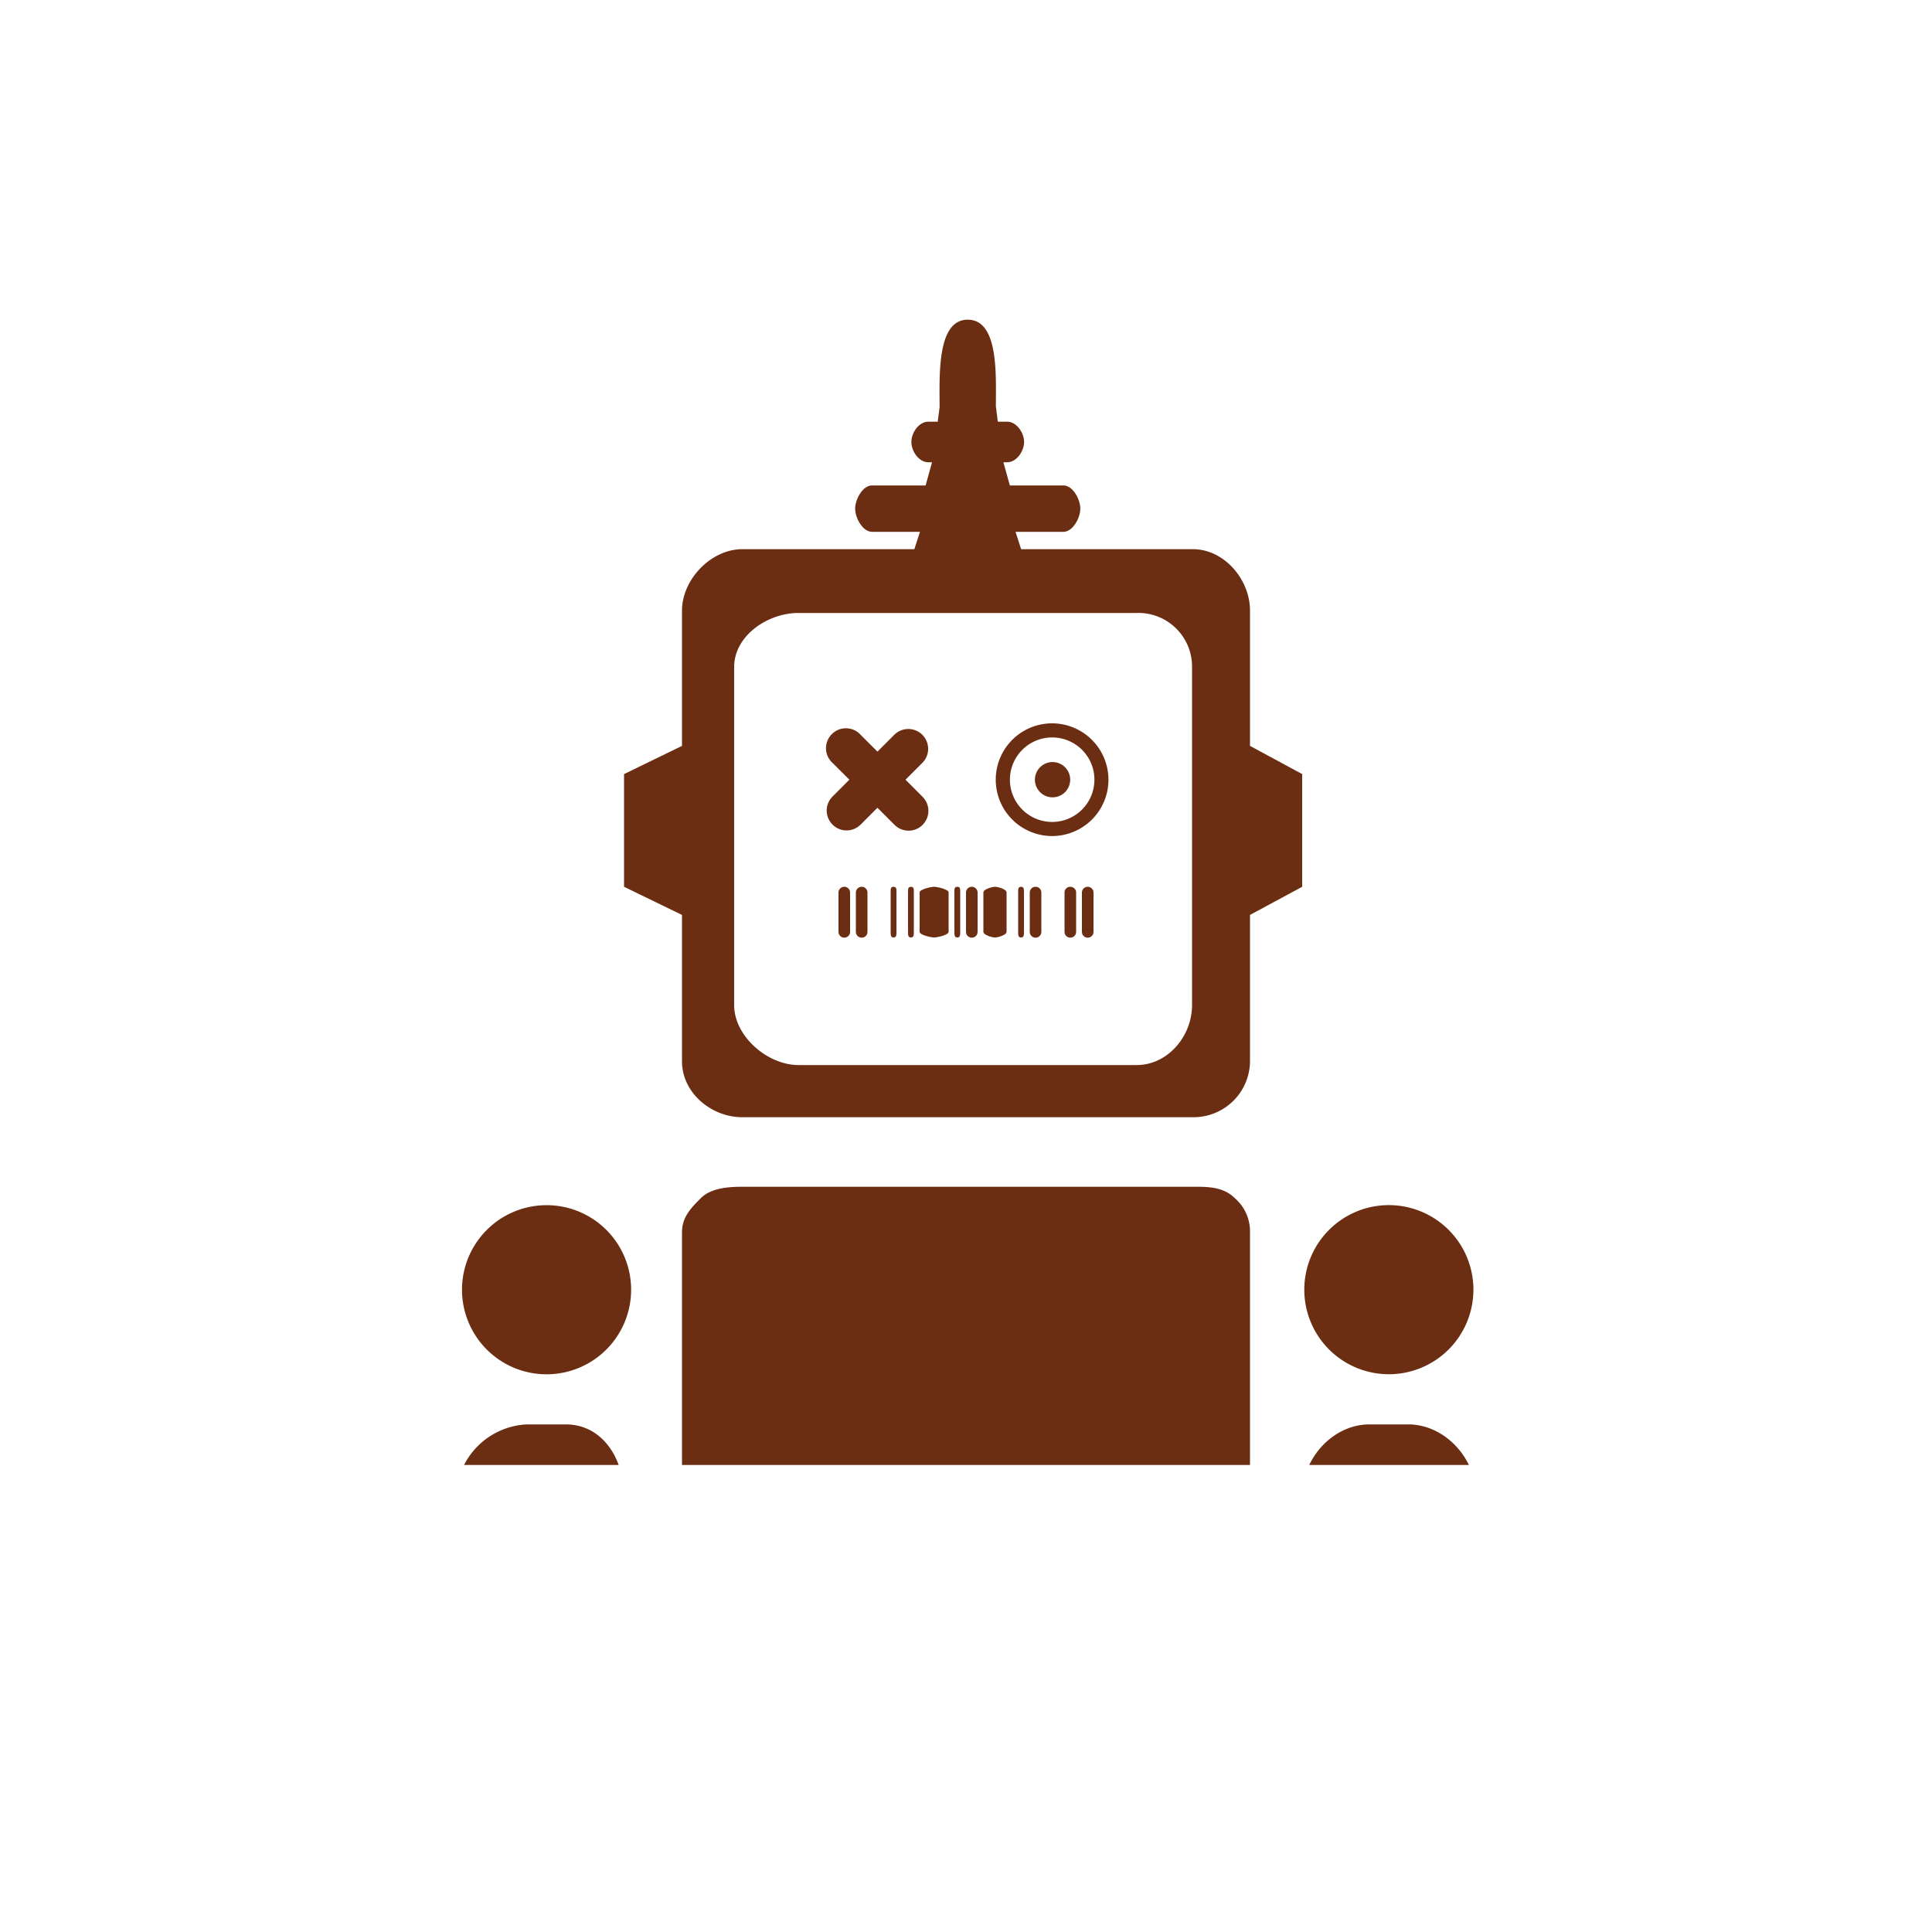 <svg id="Layer_1" data-name="Layer 1" xmlns="http://www.w3.org/2000/svg" xmlns:xlink="http://www.w3.org/1999/xlink" viewBox="0 0 300 300"><defs><style>.cls-1{fill:none;}.cls-2{clip-path:url(#clip-path);}.cls-3{fill:#6c2e13;}</style><clipPath id="clip-path"><rect class="cls-1" x="60" y="47.48" width="180" height="180"/></clipPath></defs><title>robots</title><g class="cls-2"><path class="cls-3" d="M163.38,112.32a8.75,8.75,0,1,0,8.74,8.75A8.76,8.76,0,0,0,163.38,112.32Zm0,15.31a6.56,6.56,0,1,1,6.56-6.56A6.56,6.56,0,0,1,163.38,127.63Z"/><circle class="cls-3" cx="163.44" cy="121.07" r="2.74"/><path class="cls-3" d="M143.22,123.69l-2.61-2.62,2.61-2.61a3.08,3.08,0,1,0-4.36-4.36l-2.61,2.61-2.61-2.61a3.09,3.09,0,1,0-4.37,4.36l2.62,2.61-2.62,2.62a3.08,3.08,0,1,0,4.37,4.35l2.61-2.61,2.61,2.61a3.08,3.08,0,1,0,4.36-4.35Z"/><path class="cls-3" d="M131.1,137.7a.9.9,0,0,0-.9.87v6.13a.9.9,0,0,0,1.8,0v-6.13A.89.89,0,0,0,131.1,137.7Z"/><path class="cls-3" d="M133.8,137.7a.9.9,0,0,0-.9.87v6.13a.9.9,0,0,0,1.8,0v-6.13A.89.89,0,0,0,133.8,137.7Z"/><path class="cls-3" d="M138.75,137.7c-.49,0-.45.39-.45.87v6.13c0,.48,0,.87.45.87s.45-.39.45-.87v-6.13C139.2,138.09,139.24,137.7,138.75,137.7Z"/><path class="cls-3" d="M141.45,137.7c-.48,0-.45.39-.45.87v6.13c0,.48,0,.87.45.87s.45-.39.45-.87v-6.13C141.9,138.09,141.93,137.7,141.45,137.7Z"/><path class="cls-3" d="M145.05,137.7c-.49,0-2.25.39-2.25.87v6.13c0,.48,1.76.87,2.25.87s2.25-.39,2.25-.87v-6.13C147.3,138.09,145.53,137.7,145.05,137.7Z"/><path class="cls-3" d="M148.65,137.7c-.49,0-.45.39-.45.87v6.13c0,.48,0,.87.45.87s.45-.39.45-.87v-6.13C149.1,138.09,149.14,137.7,148.65,137.7Z"/><path class="cls-3" d="M150.9,137.7a.9.9,0,0,0-.9.87v6.13a.9.9,0,0,0,1.8,0v-6.13A.9.9,0,0,0,150.9,137.7Z"/><path class="cls-3" d="M154.5,137.7c-.48,0-1.8.39-1.8.87v6.13c0,.48,1.32.87,1.8.87s1.8-.39,1.8-.87v-6.13C156.3,138.09,155,137.7,154.5,137.7Z"/><path class="cls-3" d="M158.55,137.7c-.48,0-.45.39-.45.87v6.13c0,.48,0,.87.45.87s.45-.39.45-.87v-6.13C159,138.09,159,137.7,158.55,137.7Z"/><path class="cls-3" d="M160.8,137.7a.89.89,0,0,0-.9.87v6.13a.9.9,0,0,0,1.8,0v-6.13A.89.89,0,0,0,160.8,137.7Z"/><path class="cls-3" d="M166.2,137.7a.89.89,0,0,0-.9.87v6.13a.9.9,0,0,0,1.8,0v-6.13A.89.89,0,0,0,166.2,137.7Z"/><path class="cls-3" d="M168.9,137.7a.9.9,0,0,0-.9.87v6.13a.9.9,0,0,0,1.8,0v-6.13A.9.9,0,0,0,168.9,137.7Z"/><path class="cls-3" d="M202.2,120.2l-8.1-4.38v-21c0-4.84-4-9.54-8.85-9.54H158.56l-.87-2.7h7.44c1.45,0,2.62-2.15,2.62-3.6s-1.17-3.6-2.62-3.6h-8.32l-1-3.6h.58c1.45,0,2.63-1.7,2.63-3.15s-1.18-3.15-2.63-3.15h-1.45l-.3-2.4c0-4.83.46-13.44-4.37-13.44s-4.37,8.77-4.37,13.6l-.29,2.24h-1.46c-1.46,0-2.63,1.7-2.63,3.15s1.17,3.15,2.63,3.15h.58l-1,3.6h-8.32c-1.45,0-2.62,2.15-2.62,3.6s1.17,3.6,2.62,3.6h7.44l-.87,2.7H115.25c-4.84,0-9.35,4.7-9.35,9.54v21l-9,4.38v17.5l9,4.37v22.75c0,4.83,4.51,8.66,9.35,8.66h70a8.76,8.76,0,0,0,8.85-8.66V142.07l8.1-4.37Zm-17.1-8.76v44.63c0,4.84-3.77,9.31-8.6,9.31H124c-4.83,0-10-4.47-10-9.31v-52.5c0-4.83,5.17-8.39,10-8.39h52.5a8.33,8.33,0,0,1,8.6,8.39Z"/><path class="cls-3" d="M84.84,187.14A13.13,13.13,0,1,0,98,200.26,13.12,13.12,0,0,0,84.84,187.14Z"/><path class="cls-3" d="M87.87,221.18H81.81a11.55,11.55,0,0,0-11,11.12v22.27c0,5.93,5.43,10.71,11,10.71h6.06c5.57,0,9-4.78,9-10.71V232.3C96.9,226.36,93.44,221.18,87.87,221.18Z"/><path class="cls-3" d="M140.1,290.23a8.75,8.75,0,0,0-8.75-8.75h-8.6a8.75,8.75,0,0,0-8.75,8.75v44.6a8.75,8.75,0,0,0,8.75,8.75h8.6a8.75,8.75,0,0,0,8.75-8.75Z"/><path class="cls-3" d="M215.66,213.39a13.13,13.13,0,1,0-13.13-13.13A13.13,13.13,0,0,0,215.66,213.39Z"/><path class="cls-3" d="M218.69,221.18h-6.06c-5.57,0-10.43,5.18-10.43,11.12v22.27a10.69,10.69,0,0,0,10.43,10.71h6.06a10.75,10.75,0,0,0,10.51-10.71V232.3C229.2,226.36,224.27,221.18,218.69,221.18Z"/><path class="cls-3" d="M185.1,290.13a8.93,8.93,0,0,0-9.06-8.65h-8.48a8.5,8.5,0,0,0-8.56,8.65v44.1c0,4.84,3.72,9.35,8.56,9.35H176c4.84,0,9.06-4.51,9.06-9.35Z"/><path class="cls-3" d="M220.25,274.28h-8.74c-4.84,0-9.31,3.53-9.31,8.36v8.75c0,4.84,2.7,8.75,9,8.75V287.89c0-1.45,1.48-3.71,2.93-3.71h3.5c1.45,0,2.57,2.26,2.57,3.71v12.25c3.6,0,9-3.91,9-8.75v-8.75C229.2,277.81,225.09,274.28,220.25,274.28Z"/><path class="cls-3" d="M89,274.28H80.24c-4.83,0-9.44,3.53-9.44,8.36v8.75c0,4.84,5.4,8.75,8.1,8.75V287.89c0-1.45,2.52-3.71,4-3.71h3.5c1.45,0,1.53,2.26,1.53,3.71v12.25c7.2,0,9-3.91,9-8.75v-8.75C96.9,277.81,93.83,274.28,89,274.28Z"/><path class="cls-3" d="M185.9,184.28H115.22c-2.33,0-4.88.25-6.4,1.77s-2.92,2.94-2.92,5.27V262a10.22,10.22,0,0,0,2.92,6.54,10.06,10.06,0,0,0,6.4,3.05H185.9c2.32,0,4.32-1.53,5.84-3.05A9.77,9.77,0,0,0,194.1,262V191.32a6.8,6.8,0,0,0-2.36-5.27C190.22,184.53,188.22,184.28,185.9,184.28Z"/></g></svg>